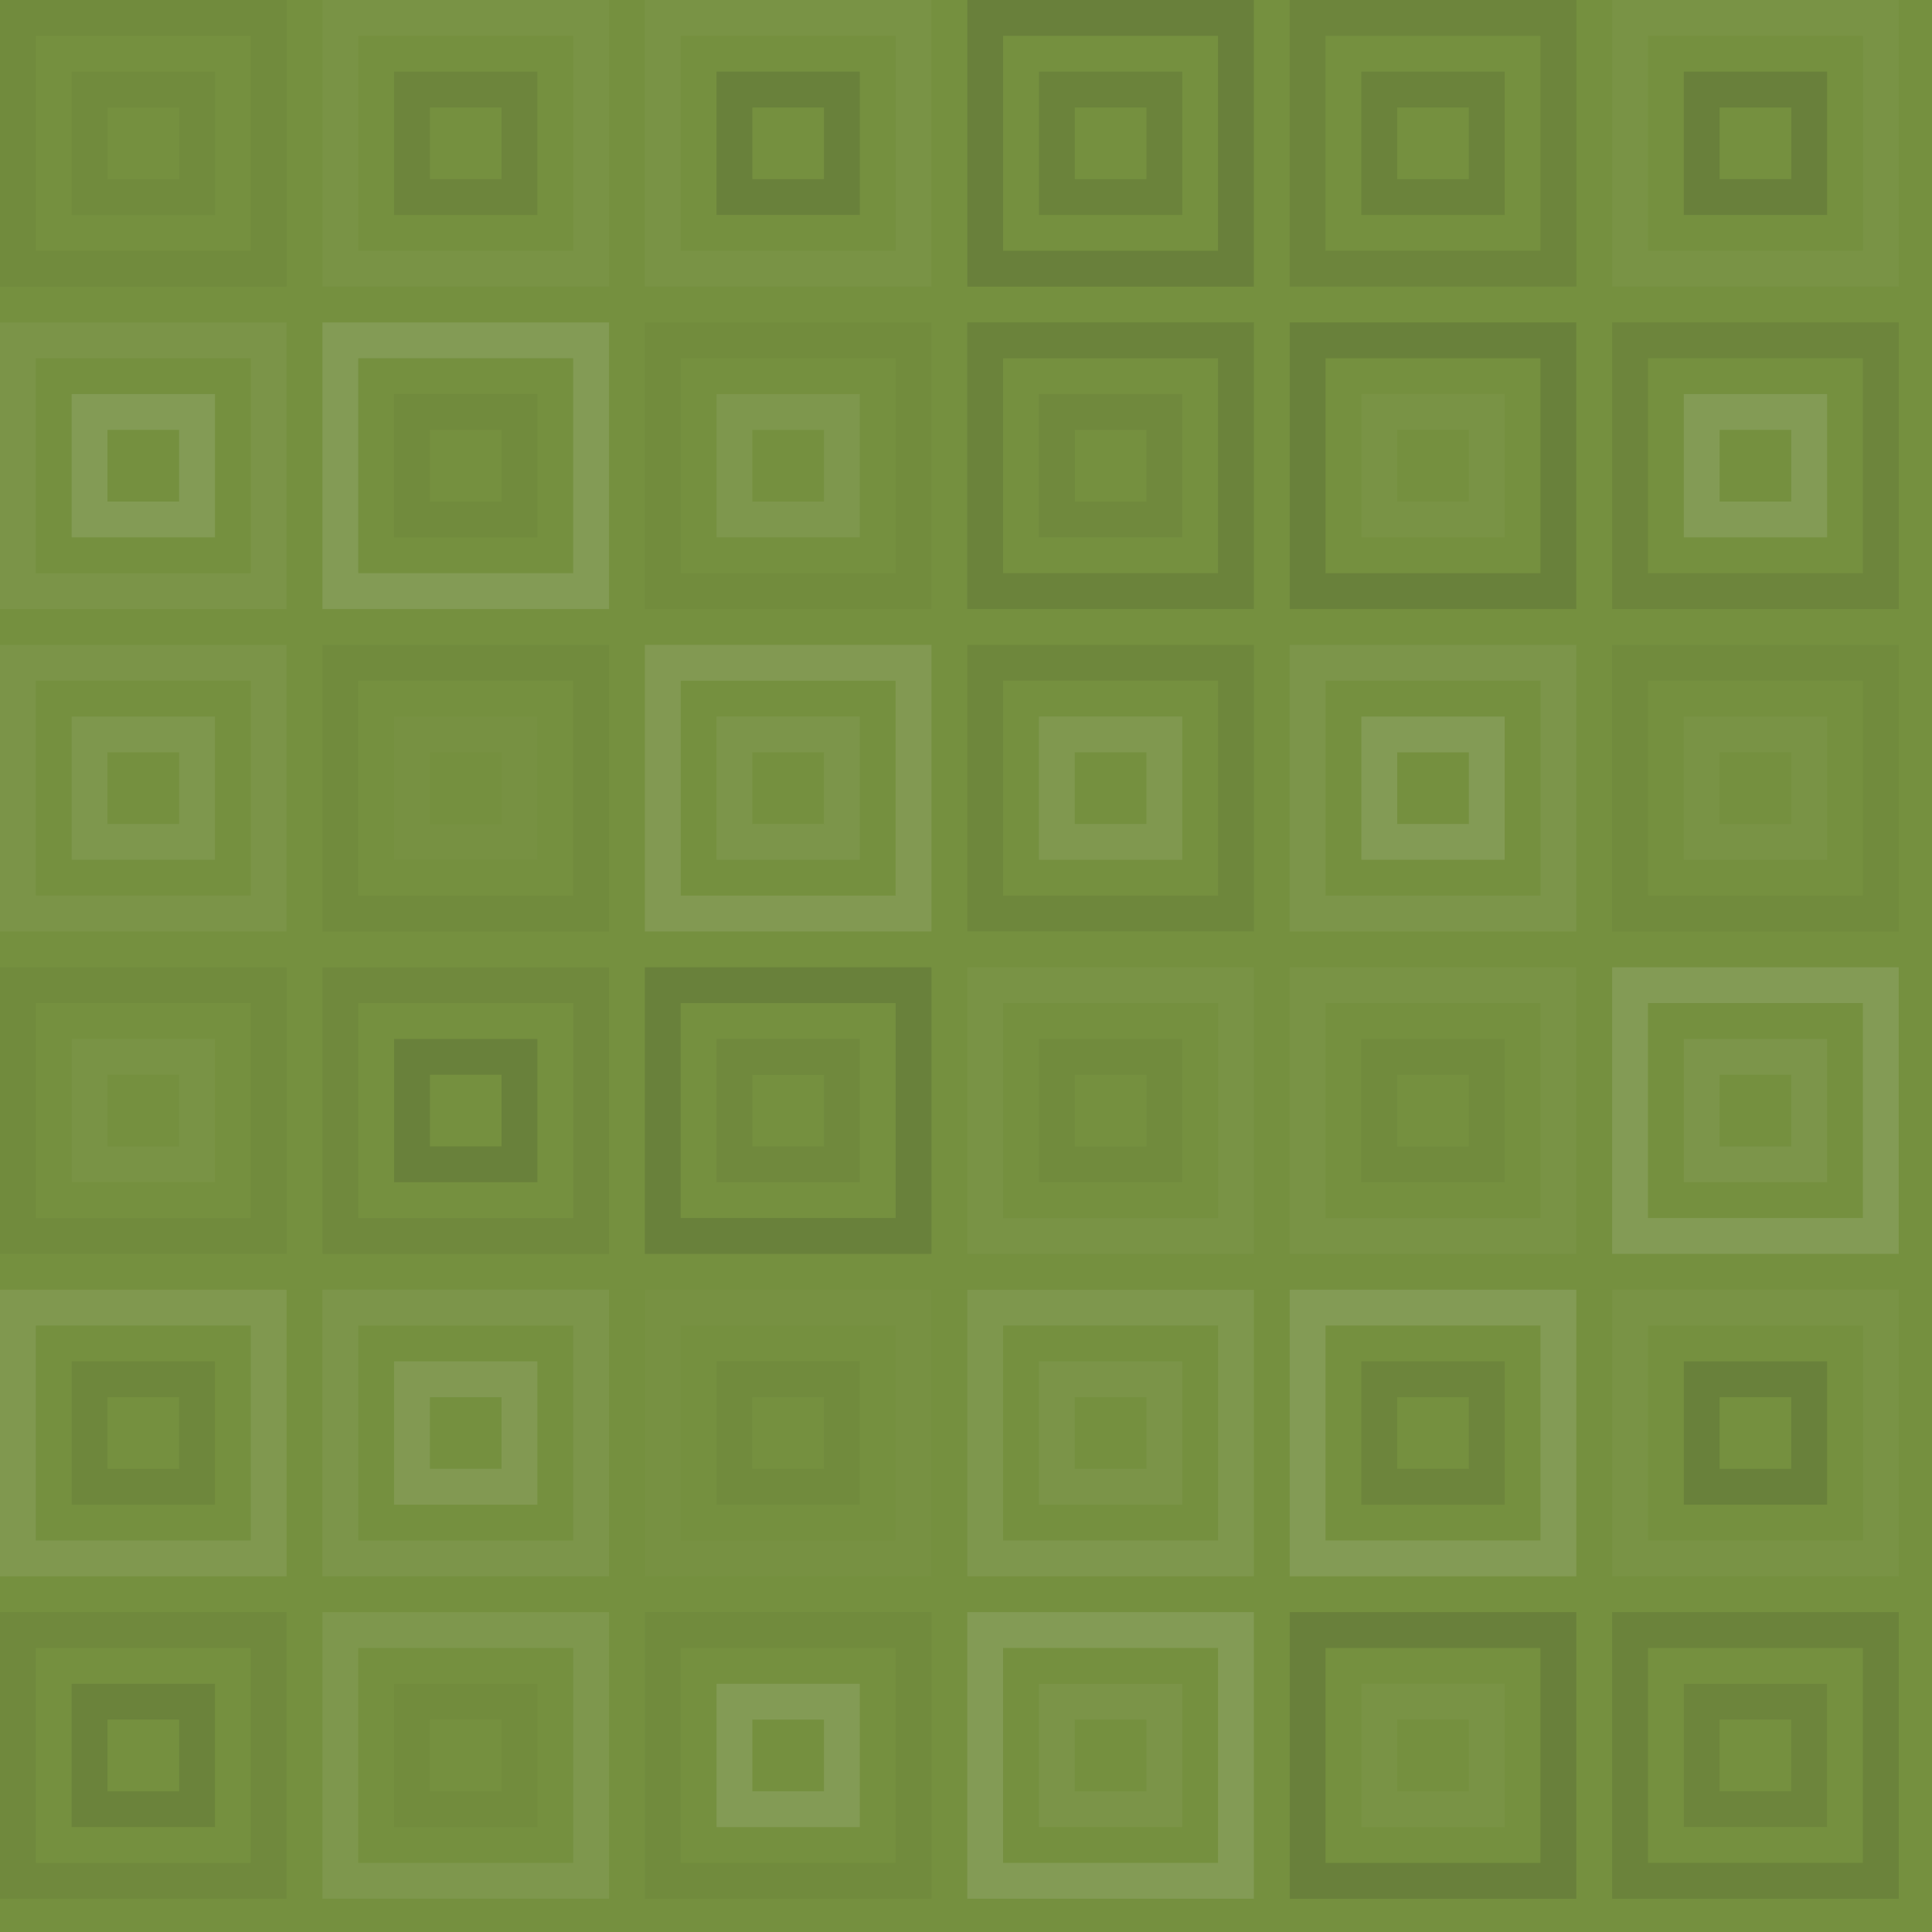 <svg xmlns="http://www.w3.org/2000/svg" width="302" height="302"><rect x="0" y="0" width="100%" height="100%" fill="rgb(117,144,63)"></rect><rect x="2.8" y="2.8" width="39.2" height="39.2" fill="none" stroke="#222" opacity="0.046" stroke-width="5.6px"></rect><rect x="14" y="14" width="16.8" height="16.8" fill="none" stroke="#222" opacity="0.046" stroke-width="5.6px"></rect><rect x="53.2" y="2.8" width="39.2" height="39.2" fill="none" stroke="#ddd" opacity="0.037" stroke-width="5.6px"></rect><rect x="64.4" y="14" width="16.8" height="16.8" fill="none" stroke="#222" opacity="0.098" stroke-width="5.6px"></rect><rect x="103.6" y="2.8" width="39.2" height="39.2" fill="none" stroke="#ddd" opacity="0.037" stroke-width="5.6px"></rect><rect x="114.8" y="14" width="16.8" height="16.8" fill="none" stroke="#222" opacity="0.133" stroke-width="5.6px"></rect><rect x="154" y="2.8" width="39.2" height="39.2" fill="none" stroke="#222" opacity="0.15" stroke-width="5.6px"></rect><rect x="165.2" y="14" width="16.8" height="16.8" fill="none" stroke="#222" opacity="0.115" stroke-width="5.6px"></rect><rect x="204.4" y="2.8" width="39.2" height="39.2" fill="none" stroke="#222" opacity="0.098" stroke-width="5.6px"></rect><rect x="215.6" y="14" width="16.8" height="16.8" fill="none" stroke="#222" opacity="0.115" stroke-width="5.6px"></rect><rect x="254.8" y="2.8" width="39.2" height="39.2" fill="none" stroke="#ddd" opacity="0.037" stroke-width="5.6px"></rect><rect x="266" y="14" width="16.8" height="16.8" fill="none" stroke="#222" opacity="0.15" stroke-width="5.6px"></rect><rect x="2.8" y="53.2" width="39.2" height="39.2" fill="none" stroke="#ddd" opacity="0.055" stroke-width="5.6px"></rect><rect x="14" y="64.4" width="16.8" height="16.8" fill="none" stroke="#ddd" opacity="0.141" stroke-width="5.6px"></rect><rect x="53.2" y="53.2" width="39.2" height="39.2" fill="none" stroke="#ddd" opacity="0.141" stroke-width="5.6px"></rect><rect x="64.4" y="64.4" width="16.8" height="16.8" fill="none" stroke="#222" opacity="0.046" stroke-width="5.6px"></rect><rect x="103.6" y="53.2" width="39.2" height="39.2" fill="none" stroke="#222" opacity="0.029" stroke-width="5.6px"></rect><rect x="114.8" y="64.4" width="16.8" height="16.8" fill="none" stroke="#ddd" opacity="0.089" stroke-width="5.6px"></rect><rect x="154" y="53.2" width="39.2" height="39.2" fill="none" stroke="#222" opacity="0.115" stroke-width="5.6px"></rect><rect x="165.2" y="64.4" width="16.8" height="16.8" fill="none" stroke="#222" opacity="0.063" stroke-width="5.6px"></rect><rect x="204.4" y="53.2" width="39.2" height="39.2" fill="none" stroke="#222" opacity="0.133" stroke-width="5.6px"></rect><rect x="215.6" y="64.4" width="16.8" height="16.8" fill="none" stroke="#ddd" opacity="0.037" stroke-width="5.6px"></rect><rect x="254.8" y="53.2" width="39.2" height="39.2" fill="none" stroke="#222" opacity="0.098" stroke-width="5.6px"></rect><rect x="266" y="64.4" width="16.8" height="16.8" fill="none" stroke="#ddd" opacity="0.141" stroke-width="5.6px"></rect><rect x="2.8" y="103.6" width="39.2" height="39.2" fill="none" stroke="#ddd" opacity="0.055" stroke-width="5.6px"></rect><rect x="14" y="114.8" width="16.8" height="16.8" fill="none" stroke="#ddd" opacity="0.089" stroke-width="5.6px"></rect><rect x="53.2" y="103.6" width="39.2" height="39.2" fill="none" stroke="#222" opacity="0.046" stroke-width="5.6px"></rect><rect x="64.4" y="114.8" width="16.8" height="16.8" fill="none" stroke="#ddd" opacity="0.02" stroke-width="5.6px"></rect><rect x="103.6" y="103.6" width="39.2" height="39.2" fill="none" stroke="#ddd" opacity="0.124" stroke-width="5.6px"></rect><rect x="114.8" y="114.8" width="16.8" height="16.8" fill="none" stroke="#ddd" opacity="0.072" stroke-width="5.6px"></rect><rect x="154" y="103.6" width="39.2" height="39.2" fill="none" stroke="#222" opacity="0.081" stroke-width="5.6px"></rect><rect x="165.2" y="114.8" width="16.8" height="16.8" fill="none" stroke="#ddd" opacity="0.107" stroke-width="5.6px"></rect><rect x="204.4" y="103.6" width="39.2" height="39.2" fill="none" stroke="#ddd" opacity="0.072" stroke-width="5.6px"></rect><rect x="215.6" y="114.8" width="16.8" height="16.8" fill="none" stroke="#ddd" opacity="0.141" stroke-width="5.6px"></rect><rect x="254.8" y="103.6" width="39.2" height="39.2" fill="none" stroke="#222" opacity="0.046" stroke-width="5.6px"></rect><rect x="266" y="114.8" width="16.8" height="16.8" fill="none" stroke="#ddd" opacity="0.037" stroke-width="5.6px"></rect><rect x="2.8" y="154" width="39.2" height="39.2" fill="none" stroke="#222" opacity="0.046" stroke-width="5.6px"></rect><rect x="14" y="165.2" width="16.8" height="16.8" fill="none" stroke="#ddd" opacity="0.037" stroke-width="5.6px"></rect><rect x="53.2" y="154" width="39.2" height="39.2" fill="none" stroke="#222" opacity="0.063" stroke-width="5.6px"></rect><rect x="64.4" y="165.2" width="16.8" height="16.8" fill="none" stroke="#222" opacity="0.133" stroke-width="5.6px"></rect><rect x="103.6" y="154" width="39.2" height="39.2" fill="none" stroke="#222" opacity="0.133" stroke-width="5.6px"></rect><rect x="114.8" y="165.2" width="16.8" height="16.8" fill="none" stroke="#222" opacity="0.063" stroke-width="5.6px"></rect><rect x="154" y="154" width="39.2" height="39.2" fill="none" stroke="#ddd" opacity="0.037" stroke-width="5.6px"></rect><rect x="165.2" y="165.2" width="16.8" height="16.8" fill="none" stroke="#222" opacity="0.046" stroke-width="5.6px"></rect><rect x="204.4" y="154" width="39.2" height="39.2" fill="none" stroke="#ddd" opacity="0.037" stroke-width="5.6px"></rect><rect x="215.6" y="165.2" width="16.8" height="16.8" fill="none" stroke="#222" opacity="0.046" stroke-width="5.6px"></rect><rect x="254.8" y="154" width="39.2" height="39.2" fill="none" stroke="#ddd" opacity="0.141" stroke-width="5.6px"></rect><rect x="266" y="165.2" width="16.8" height="16.8" fill="none" stroke="#ddd" opacity="0.072" stroke-width="5.6px"></rect><rect x="2.8" y="204.4" width="39.2" height="39.2" fill="none" stroke="#ddd" opacity="0.107" stroke-width="5.6px"></rect><rect x="14" y="215.6" width="16.8" height="16.8" fill="none" stroke="#222" opacity="0.081" stroke-width="5.6px"></rect><rect x="53.2" y="204.4" width="39.2" height="39.2" fill="none" stroke="#ddd" opacity="0.072" stroke-width="5.6px"></rect><rect x="64.4" y="215.6" width="16.8" height="16.8" fill="none" stroke="#ddd" opacity="0.124" stroke-width="5.6px"></rect><rect x="103.6" y="204.4" width="39.2" height="39.2" fill="none" stroke="#ddd" opacity="0.02" stroke-width="5.6px"></rect><rect x="114.8" y="215.6" width="16.8" height="16.8" fill="none" stroke="#222" opacity="0.046" stroke-width="5.6px"></rect><rect x="154" y="204.4" width="39.2" height="39.2" fill="none" stroke="#ddd" opacity="0.089" stroke-width="5.6px"></rect><rect x="165.2" y="215.6" width="16.8" height="16.8" fill="none" stroke="#ddd" opacity="0.055" stroke-width="5.6px"></rect><rect x="204.4" y="204.4" width="39.2" height="39.2" fill="none" stroke="#ddd" opacity="0.141" stroke-width="5.6px"></rect><rect x="215.6" y="215.6" width="16.8" height="16.8" fill="none" stroke="#222" opacity="0.098" stroke-width="5.6px"></rect><rect x="254.8" y="204.4" width="39.2" height="39.2" fill="none" stroke="#ddd" opacity="0.037" stroke-width="5.6px"></rect><rect x="266" y="215.6" width="16.8" height="16.8" fill="none" stroke="#222" opacity="0.133" stroke-width="5.6px"></rect><rect x="2.8" y="254.8" width="39.2" height="39.2" fill="none" stroke="#222" opacity="0.063" stroke-width="5.6px"></rect><rect x="14" y="266" width="16.8" height="16.8" fill="none" stroke="#222" opacity="0.115" stroke-width="5.6px"></rect><rect x="53.2" y="254.8" width="39.2" height="39.2" fill="none" stroke="#ddd" opacity="0.089" stroke-width="5.6px"></rect><rect x="64.4" y="266" width="16.8" height="16.8" fill="none" stroke="#222" opacity="0.029" stroke-width="5.6px"></rect><rect x="103.6" y="254.8" width="39.2" height="39.2" fill="none" stroke="#222" opacity="0.046" stroke-width="5.6px"></rect><rect x="114.8" y="266" width="16.8" height="16.8" fill="none" stroke="#ddd" opacity="0.141" stroke-width="5.6px"></rect><rect x="154" y="254.8" width="39.2" height="39.2" fill="none" stroke="#ddd" opacity="0.141" stroke-width="5.6px"></rect><rect x="165.2" y="266" width="16.8" height="16.8" fill="none" stroke="#ddd" opacity="0.055" stroke-width="5.6px"></rect><rect x="204.4" y="254.8" width="39.2" height="39.2" fill="none" stroke="#222" opacity="0.15" stroke-width="5.6px"></rect><rect x="215.6" y="266" width="16.8" height="16.8" fill="none" stroke="#ddd" opacity="0.037" stroke-width="5.6px"></rect><rect x="254.8" y="254.8" width="39.2" height="39.2" fill="none" stroke="#222" opacity="0.115" stroke-width="5.6px"></rect><rect x="266" y="266" width="16.8" height="16.8" fill="none" stroke="#222" opacity="0.098" stroke-width="5.6px"></rect></svg>
